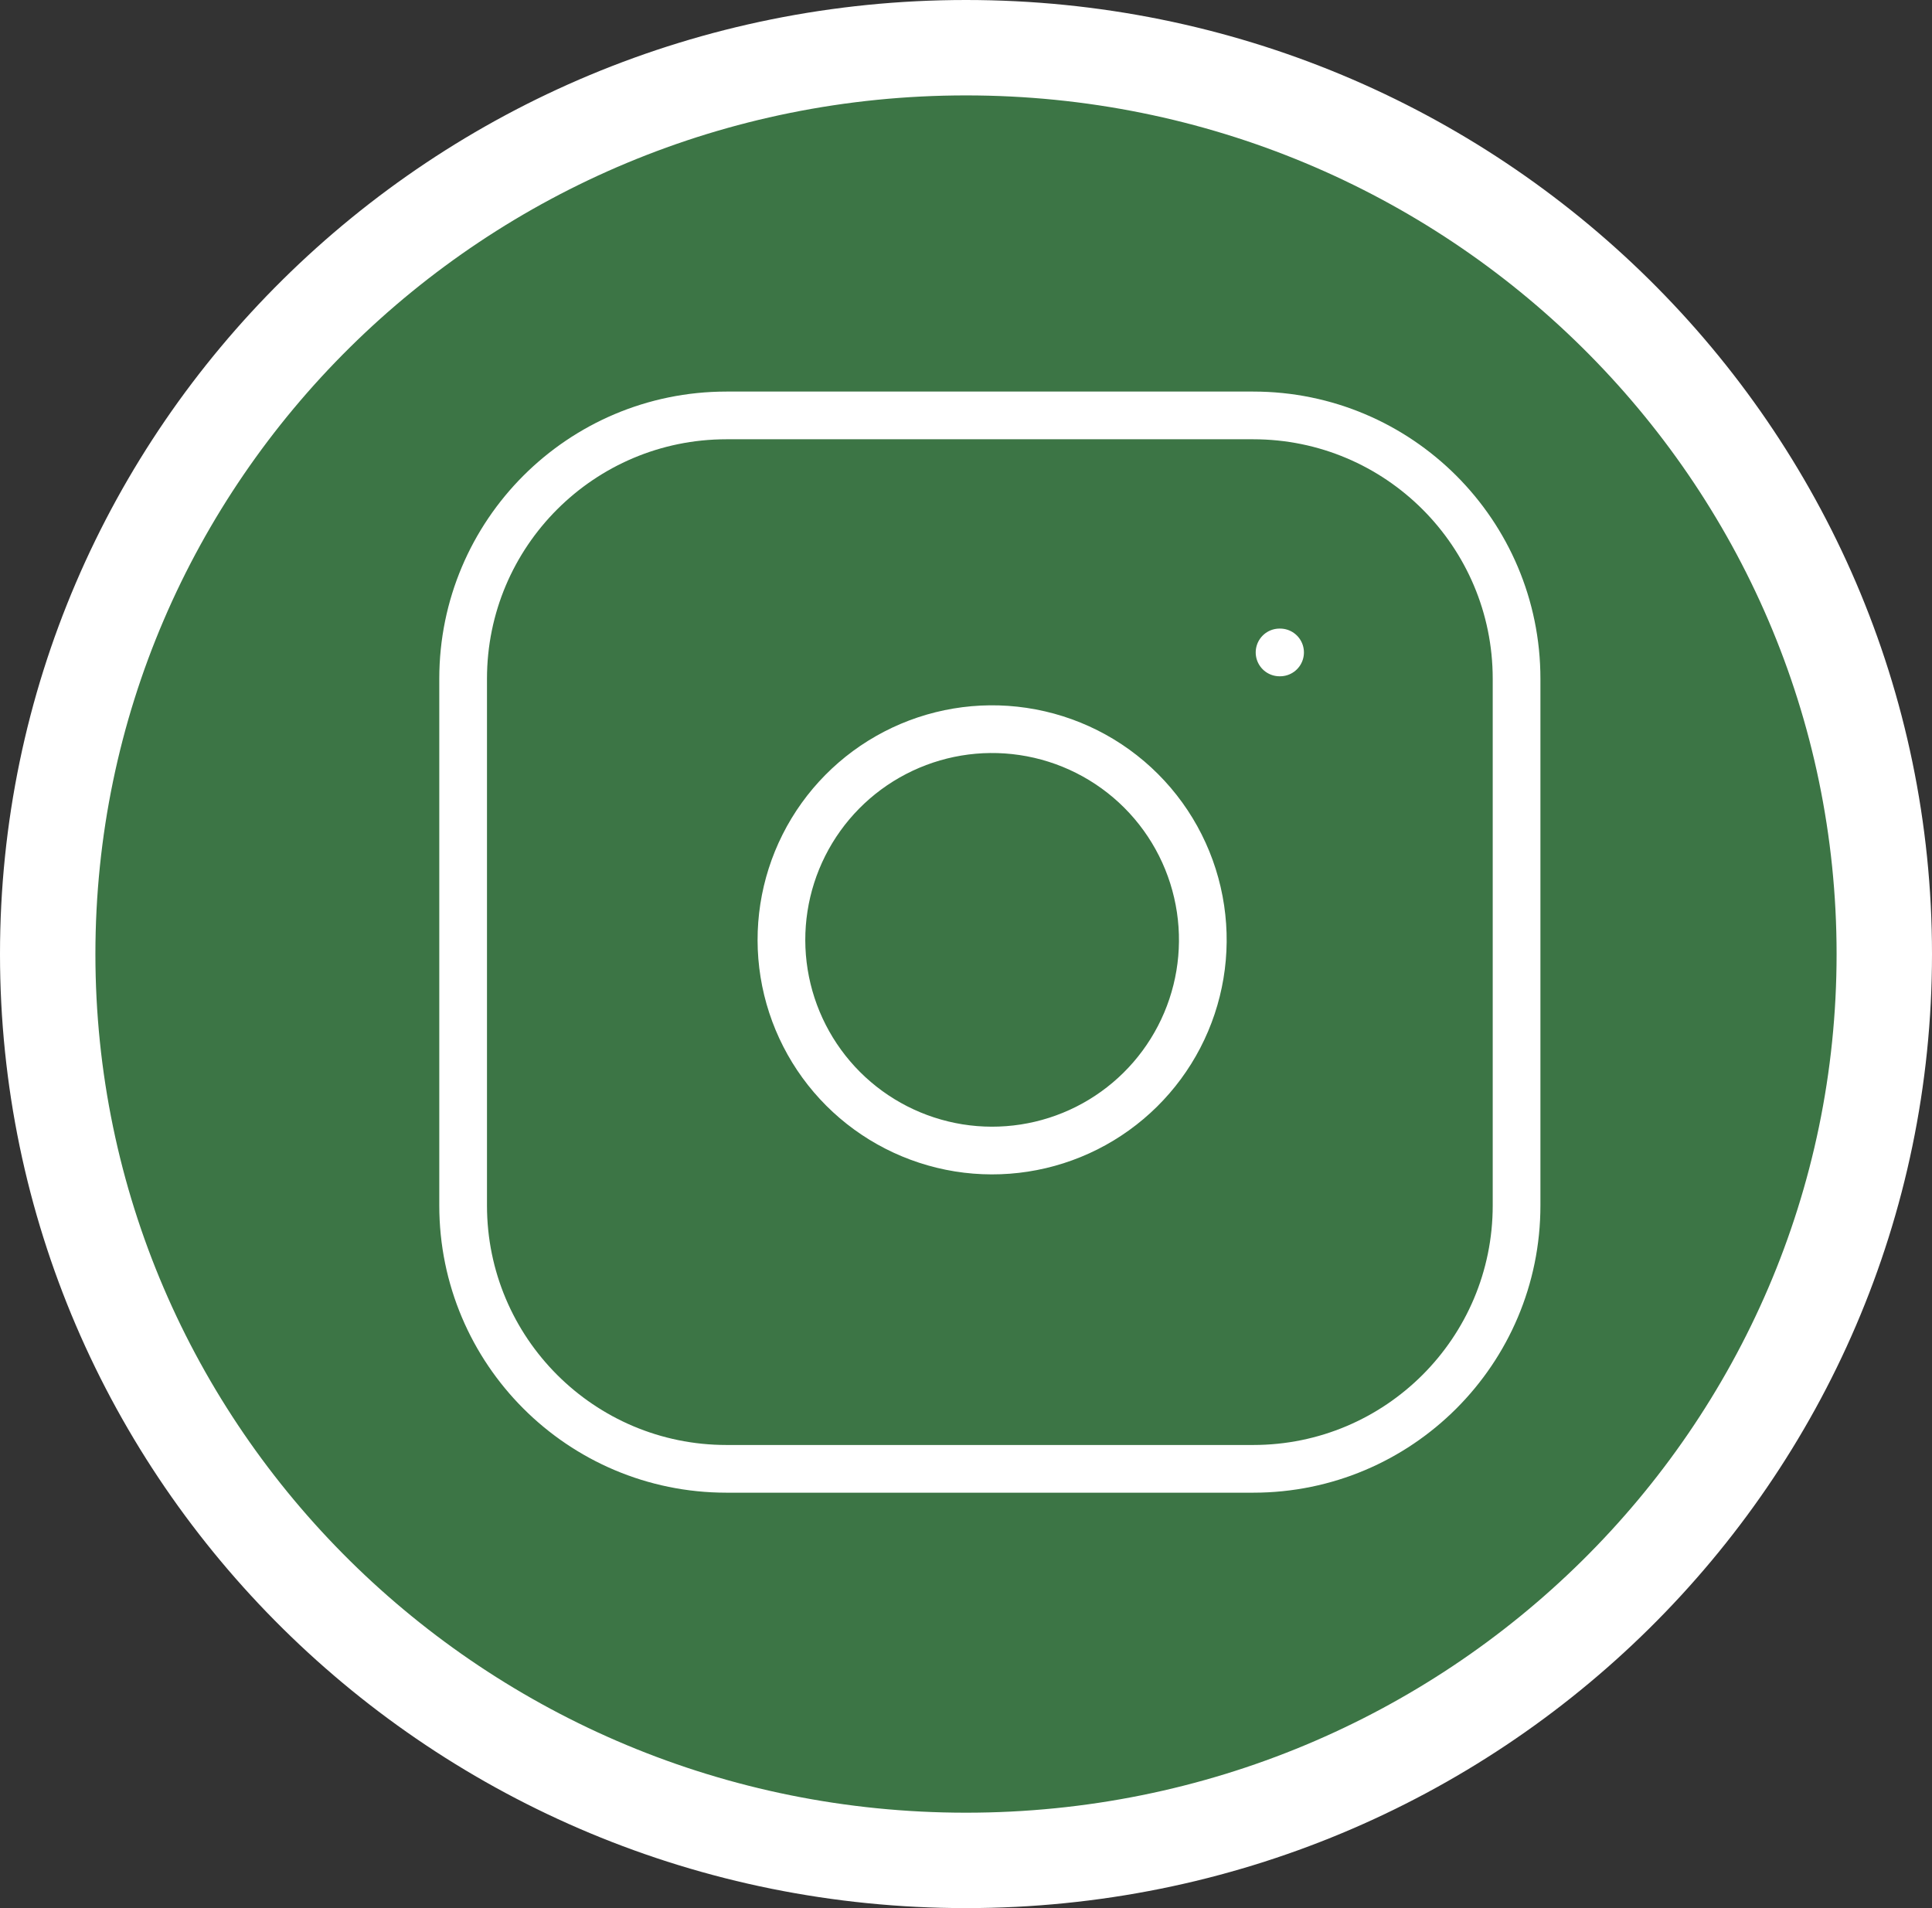 <svg width="81" height="80" viewBox="0 0 81 80" fill="none" xmlns="http://www.w3.org/2000/svg">
<rect x="0" y="0" width="81" height="80" fill="#333333" stroke="none"/>
<path d="M79 40C79 60.964 61.786 78 40.5 78C19.213 78 2 60.964 2 40C2 19.037 19.213 2 40.5 2C61.786 2 79 19.037 79 40Z" fill="#3C7545" stroke="white" stroke-width="4"/>
<path d="M52.542 17.417H30.458C24.36 17.417 19.417 22.36 19.417 28.458V50.542C19.417 56.64 24.36 61.583 30.458 61.583H52.542C58.64 61.583 63.583 56.64 63.583 50.542V28.458C63.583 22.36 58.64 17.417 52.542 17.417Z" stroke="white" stroke-width="2" stroke-linecap="round" stroke-linejoin="round"/>
<path d="M50.333 38.109C50.606 39.947 50.292 41.824 49.436 43.473C48.581 45.122 47.227 46.459 45.567 47.295C43.907 48.13 42.027 48.421 40.192 48.126C38.358 47.83 36.663 46.964 35.349 45.651C34.036 44.337 33.17 42.642 32.874 40.808C32.579 38.973 32.87 37.093 33.705 35.433C34.541 33.773 35.878 32.419 37.527 31.564C39.176 30.708 41.053 30.394 42.891 30.667C44.766 30.945 46.502 31.818 47.842 33.158C49.182 34.498 50.055 36.234 50.333 38.109Z" stroke="white" stroke-width="2" stroke-linecap="round" stroke-linejoin="round"/>
<path d="M53.646 27.354H53.668" stroke="white" stroke-width="2" stroke-linecap="round" stroke-linejoin="round"/>
</svg>
